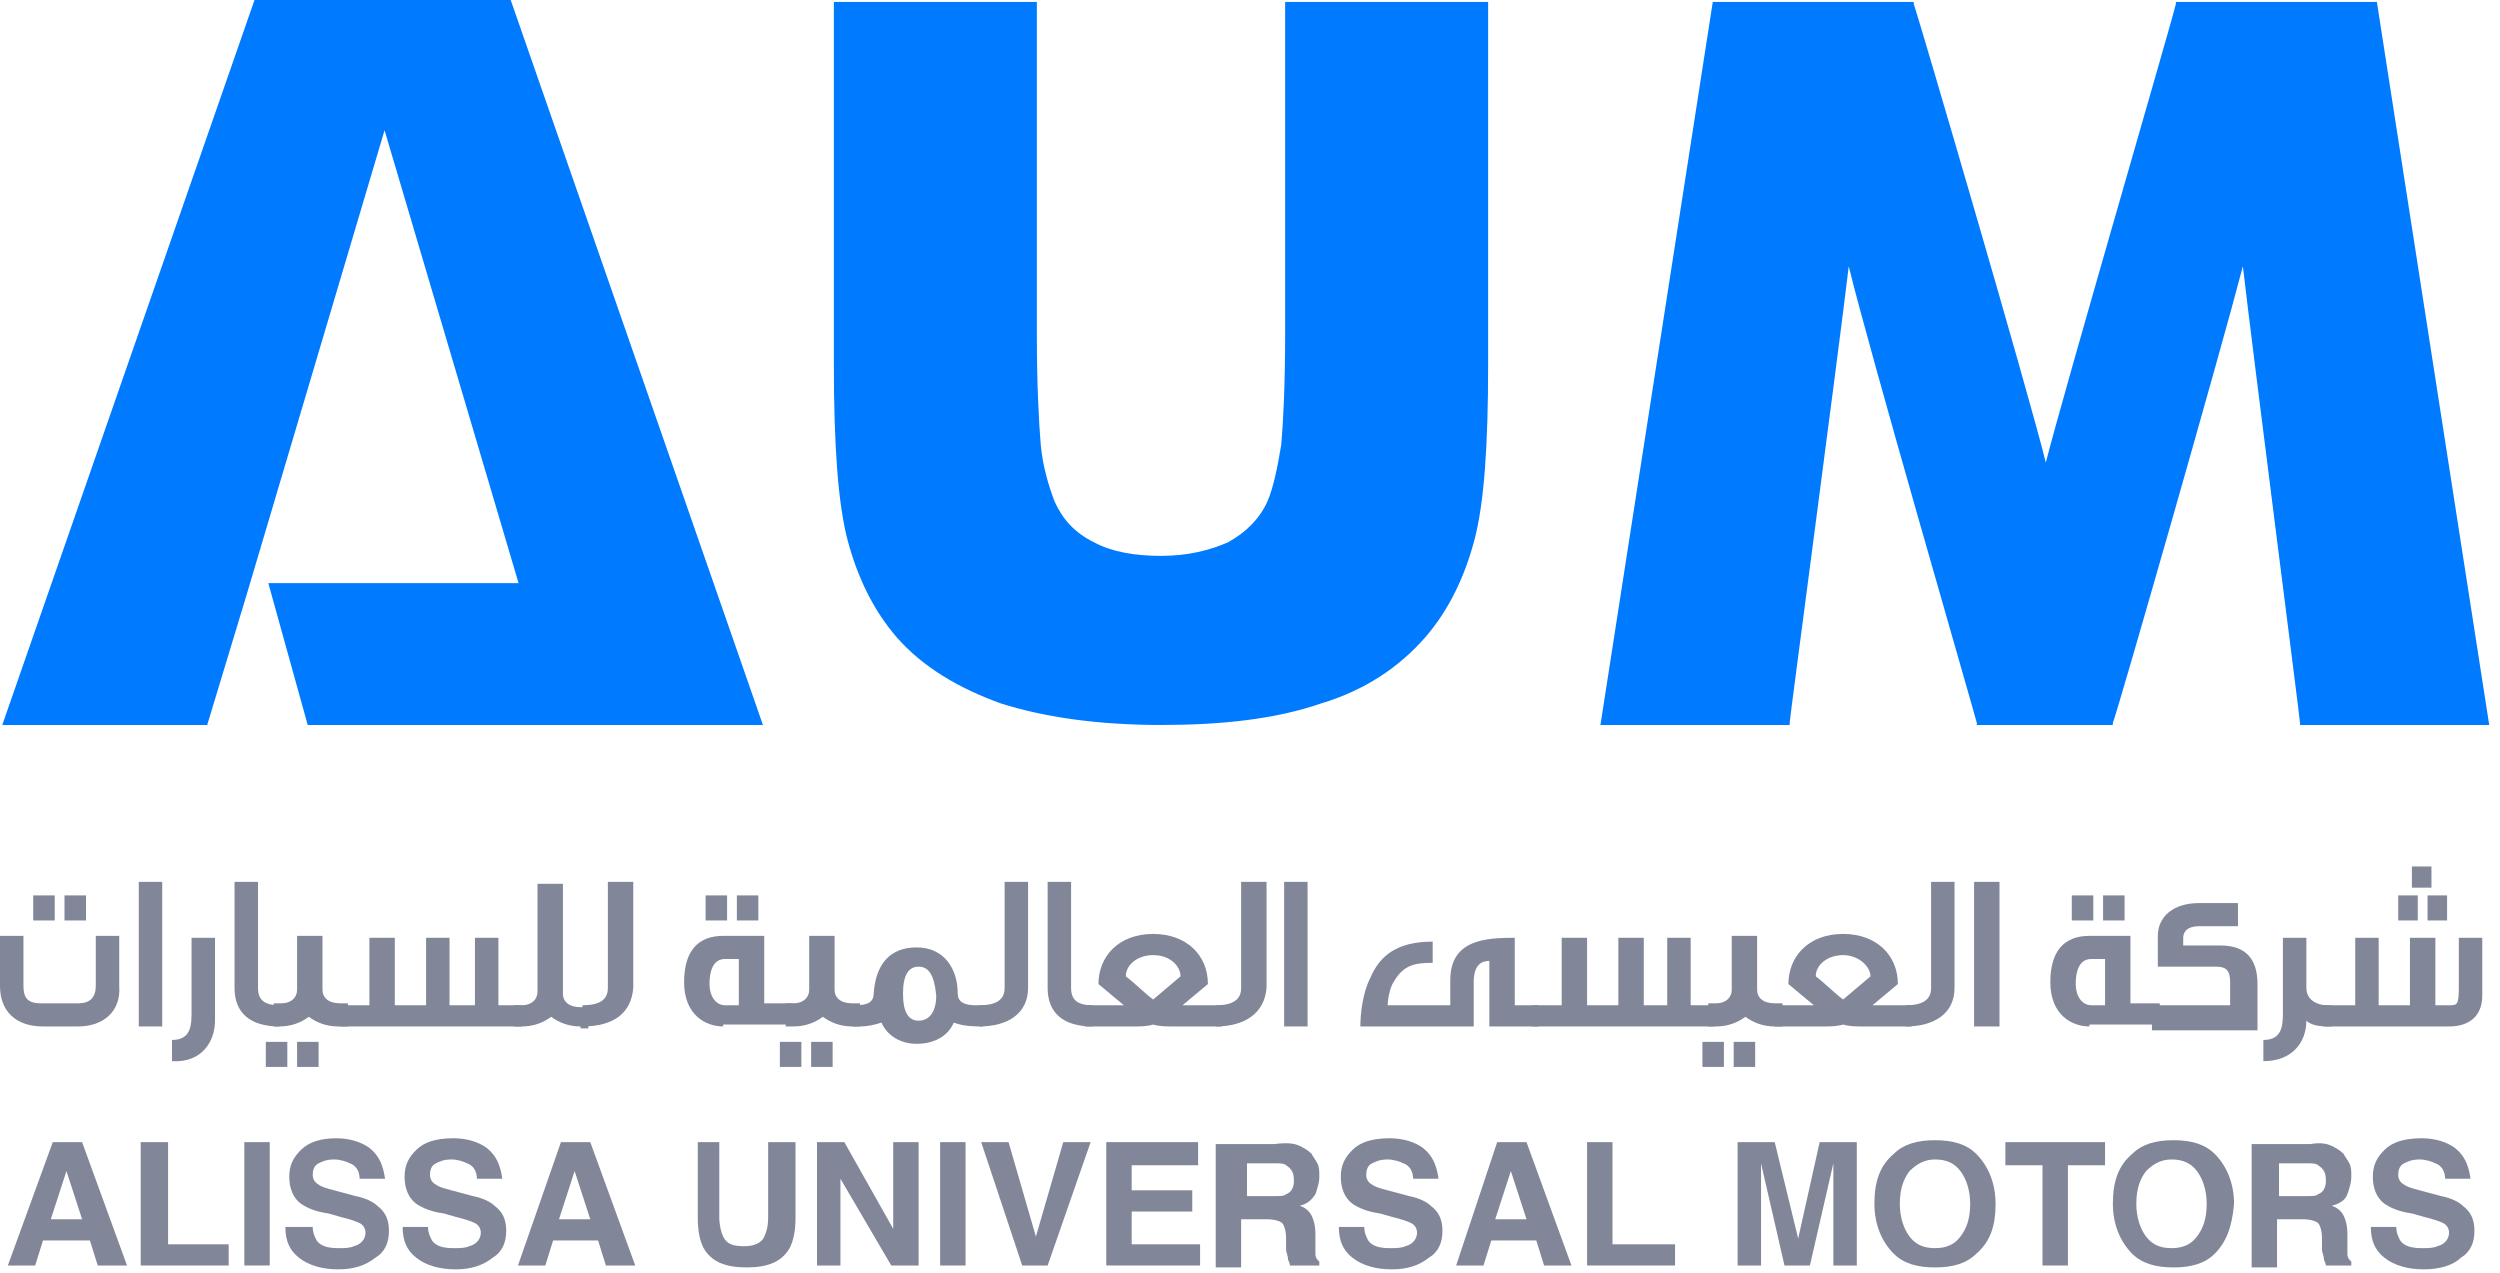 <svg width="108" height="55" viewBox="0 0 108 55" fill="none" xmlns="http://www.w3.org/2000/svg">
<path d="M99.361 31.319V31.235C99.361 31.067 97.318 15.198 96.892 11.503C95.956 15.114 91.529 30.564 91.274 31.235V31.319H85.4V31.235C85.229 30.564 80.717 15.03 79.866 11.503C79.44 15.114 77.312 31.067 77.312 31.235V31.319H69.139L73.992 0.084H82.675V0.168C82.931 0.924 87.613 16.877 88.379 19.984C89.145 16.961 93.828 0.924 93.998 0.168V0.084H102.681L107.534 31.319H99.361ZM13.293 31.319L11.591 25.19H22.402L16.613 5.626L10.654 25.694L8.951 31.319H0.098L10.995 0H22.062L32.959 31.319H13.293ZM50.155 31.319C47.431 31.319 45.132 30.984 43.259 30.396C41.386 29.724 39.854 28.8 38.747 27.541C37.726 26.365 37.045 24.938 36.619 23.343C36.194 21.747 36.023 19.144 36.023 15.786V0.084H44.792V14.442C44.792 16.625 44.877 18.221 44.962 19.228C45.047 20.152 45.303 20.992 45.558 21.663C45.898 22.419 46.409 23.007 47.261 23.427C48.027 23.846 49.048 24.014 50.155 24.014C51.347 24.014 52.283 23.762 53.05 23.427C53.816 23.007 54.412 22.419 54.752 21.663C55.008 21.076 55.178 20.236 55.348 19.228C55.433 18.305 55.518 16.625 55.518 14.442V0.084H64.287V15.786C64.287 19.228 64.117 21.747 63.691 23.343C63.265 24.938 62.584 26.365 61.563 27.541C60.456 28.8 59.009 29.808 57.051 30.396C55.093 31.067 52.794 31.319 50.155 31.319Z" fill="#007BFF"/>
<path d="M2.195 52.671H3.546L2.871 50.589L2.195 52.671ZM2.28 49.34H3.546L5.488 54.67H4.222L3.884 53.587H1.858L1.52 54.67H0.338L2.28 49.34Z" fill="#818799"/>
<path d="M6.079 49.34H7.262V53.754H9.879V54.67H6.079V49.34Z" fill="#818799"/>
<path d="M11.652 49.34H10.555V54.67H11.652V49.34Z" fill="#818799"/>
<path d="M13.51 53.004C13.51 53.254 13.594 53.421 13.679 53.587C13.848 53.837 14.185 53.92 14.607 53.92C14.861 53.92 15.114 53.92 15.283 53.837C15.621 53.754 15.79 53.504 15.79 53.254C15.79 53.087 15.705 52.921 15.536 52.838C15.367 52.754 15.114 52.671 14.776 52.588L14.185 52.421C13.594 52.338 13.257 52.171 13.003 52.005C12.665 51.755 12.497 51.339 12.497 50.839C12.497 50.339 12.665 50.006 13.003 49.673C13.341 49.34 13.848 49.173 14.523 49.173C15.114 49.173 15.621 49.34 15.959 49.59C16.381 49.923 16.549 50.339 16.634 50.922H15.536C15.536 50.589 15.367 50.339 15.114 50.256C14.945 50.173 14.692 50.089 14.439 50.089C14.101 50.089 13.932 50.173 13.763 50.256C13.594 50.339 13.51 50.506 13.51 50.756C13.51 50.922 13.594 51.089 13.763 51.172C13.848 51.255 14.101 51.339 14.439 51.422L15.367 51.672C15.79 51.755 16.127 51.922 16.296 52.088C16.634 52.338 16.803 52.671 16.803 53.171C16.803 53.67 16.634 54.087 16.212 54.337C15.79 54.67 15.283 54.836 14.607 54.836C13.932 54.836 13.341 54.67 12.919 54.337C12.497 54.004 12.328 53.587 12.328 53.004H13.51Z" fill="#818799"/>
<path d="M18.491 53.004C18.491 53.254 18.576 53.421 18.66 53.587C18.829 53.837 19.167 53.92 19.589 53.92C19.843 53.92 20.096 53.92 20.265 53.837C20.602 53.754 20.771 53.504 20.771 53.254C20.771 53.087 20.687 52.921 20.518 52.838C20.349 52.754 20.096 52.671 19.758 52.588L19.167 52.421C18.576 52.338 18.238 52.171 17.985 52.005C17.647 51.755 17.478 51.339 17.478 50.839C17.478 50.339 17.647 50.006 17.985 49.673C18.323 49.34 18.829 49.173 19.589 49.173C20.18 49.173 20.687 49.34 21.025 49.59C21.447 49.923 21.616 50.339 21.7 50.922H20.602C20.602 50.589 20.434 50.339 20.18 50.256C20.011 50.173 19.758 50.089 19.505 50.089C19.167 50.089 18.998 50.173 18.829 50.256C18.66 50.339 18.576 50.506 18.576 50.756C18.576 50.922 18.66 51.089 18.829 51.172C18.914 51.255 19.167 51.339 19.505 51.422L20.434 51.672C20.856 51.755 21.194 51.922 21.362 52.088C21.7 52.338 21.869 52.671 21.869 53.171C21.869 53.67 21.7 54.087 21.278 54.337C20.856 54.67 20.349 54.836 19.674 54.836C18.998 54.836 18.407 54.67 17.985 54.337C17.563 54.004 17.394 53.587 17.394 53.004H18.491Z" fill="#818799"/>
<path d="M24.149 52.671H25.5L24.824 50.589L24.149 52.671ZM24.233 49.34H25.5L27.442 54.67H26.175L25.837 53.587H23.895L23.558 54.67H22.376L24.233 49.34Z" fill="#818799"/>
<path d="M29.89 49.34H31.073V52.588C31.073 52.921 31.157 53.254 31.241 53.421C31.41 53.754 31.664 53.837 32.17 53.837C32.592 53.837 32.93 53.67 33.015 53.421C33.099 53.254 33.184 53.004 33.184 52.588V49.34H34.366V52.588C34.366 53.171 34.281 53.587 34.112 53.92C33.775 54.503 33.184 54.753 32.255 54.753C31.326 54.753 30.735 54.503 30.397 53.92C30.228 53.587 30.144 53.171 30.144 52.588V49.34H29.89Z" fill="#818799"/>
<path d="M35.294 49.34H36.476L38.587 53.087V49.34H39.685V54.67H38.503L36.307 50.922V54.67H35.294V49.34Z" fill="#818799"/>
<path d="M41.712 49.34H40.614V54.67H41.712V49.34Z" fill="#818799"/>
<path d="M45.933 49.34H47.115L45.258 54.67H44.16L42.387 49.34H43.569L44.751 53.421L45.933 49.34Z" fill="#818799"/>
<path d="M51.759 50.339H48.889V51.422H51.506V52.338H48.889V53.754H51.844V54.67H47.791V49.34H51.759V50.339Z" fill="#818799"/>
<path d="M53.87 50.256V51.672H55.052C55.306 51.672 55.475 51.672 55.559 51.589C55.812 51.505 55.897 51.255 55.897 51.005C55.897 50.672 55.812 50.506 55.559 50.339C55.475 50.256 55.306 50.256 55.052 50.256H53.87ZM56.15 49.506C56.319 49.59 56.488 49.673 56.657 49.84C56.741 50.006 56.826 50.089 56.91 50.256C56.995 50.422 56.995 50.589 56.995 50.839C56.995 51.089 56.91 51.339 56.826 51.589C56.657 51.838 56.488 52.005 56.15 52.088C56.403 52.171 56.572 52.338 56.657 52.505C56.741 52.671 56.826 52.921 56.826 53.337V53.67C56.826 53.92 56.826 54.087 56.826 54.17C56.826 54.337 56.91 54.42 56.995 54.503V54.67H55.728C55.728 54.587 55.644 54.42 55.644 54.42C55.644 54.253 55.559 54.087 55.559 54.004V53.504C55.559 53.171 55.475 52.921 55.39 52.838C55.306 52.754 55.052 52.671 54.715 52.671H53.617V54.753H52.519V49.423H55.052C55.728 49.34 55.981 49.423 56.15 49.506Z" fill="#818799"/>
<path d="M58.937 53.004C58.937 53.254 59.021 53.421 59.105 53.587C59.274 53.837 59.612 53.92 60.034 53.92C60.288 53.92 60.541 53.92 60.71 53.837C61.047 53.754 61.216 53.504 61.216 53.254C61.216 53.087 61.132 52.921 60.963 52.838C60.794 52.754 60.541 52.671 60.203 52.588L59.612 52.421C59.021 52.338 58.683 52.171 58.43 52.005C58.092 51.755 57.923 51.339 57.923 50.839C57.923 50.339 58.092 50.006 58.43 49.673C58.768 49.34 59.274 49.173 60.034 49.173C60.625 49.173 61.132 49.34 61.47 49.59C61.892 49.923 62.061 50.339 62.145 50.922H61.047C61.047 50.589 60.879 50.339 60.625 50.256C60.456 50.173 60.203 50.089 59.95 50.089C59.612 50.089 59.443 50.173 59.274 50.256C59.105 50.339 59.021 50.506 59.021 50.756C59.021 50.922 59.105 51.089 59.274 51.172C59.359 51.255 59.612 51.339 59.95 51.422L60.879 51.672C61.301 51.755 61.638 51.922 61.807 52.088C62.145 52.338 62.314 52.671 62.314 53.171C62.314 53.67 62.145 54.087 61.723 54.337C61.301 54.67 60.794 54.836 60.119 54.836C59.443 54.836 58.852 54.67 58.43 54.337C58.008 54.004 57.839 53.587 57.839 53.004H58.937Z" fill="#818799"/>
<path d="M64.594 52.671H65.945L65.269 50.589L64.594 52.671ZM64.678 49.34H65.945L67.887 54.67H66.705L66.367 53.587H64.425L64.087 54.67H62.905L64.678 49.34Z" fill="#818799"/>
<path d="M68.562 49.34H69.66V53.754H72.362V54.67H68.562V49.34Z" fill="#818799"/>
<path d="M78.61 49.34H80.214V54.67H79.201V51.089C79.201 51.005 79.201 50.839 79.201 50.672C79.201 50.506 79.201 50.339 79.201 50.256L78.188 54.67H77.09L76.077 50.256C76.077 50.339 76.077 50.506 76.077 50.672C76.077 50.839 76.077 51.005 76.077 51.089V54.67H75.064V49.34H76.668L77.681 53.504L78.61 49.34Z" fill="#818799"/>
<path d="M84.69 53.421C84.943 53.087 85.112 52.671 85.112 52.005C85.112 51.422 84.943 50.922 84.69 50.589C84.436 50.256 84.099 50.089 83.592 50.089C83.17 50.089 82.832 50.256 82.494 50.589C82.241 50.922 82.072 51.339 82.072 52.005C82.072 52.588 82.241 53.087 82.494 53.421C82.748 53.754 83.085 53.92 83.592 53.92C84.099 53.92 84.436 53.754 84.69 53.421ZM85.365 54.17C84.943 54.587 84.352 54.753 83.592 54.753C82.832 54.753 82.241 54.587 81.819 54.17C81.312 53.67 80.974 52.921 80.974 52.005C80.974 51.005 81.228 50.339 81.819 49.84C82.241 49.423 82.832 49.257 83.592 49.257C84.352 49.257 84.943 49.423 85.365 49.84C85.872 50.339 86.209 51.089 86.209 52.005C86.209 53.004 85.956 53.67 85.365 54.17Z" fill="#818799"/>
<path d="M90.938 49.34V50.339H89.334V54.67H88.236V50.339H86.632V49.34H90.938Z" fill="#818799"/>
<path d="M94.906 53.421C95.16 53.087 95.329 52.671 95.329 52.005C95.329 51.422 95.16 50.922 94.906 50.589C94.653 50.256 94.315 50.089 93.809 50.089C93.386 50.089 93.049 50.256 92.711 50.589C92.458 50.922 92.289 51.339 92.289 52.005C92.289 52.588 92.458 53.087 92.711 53.421C92.964 53.754 93.302 53.92 93.809 53.92C94.315 53.92 94.653 53.754 94.906 53.421ZM95.666 54.17C95.244 54.587 94.653 54.753 93.893 54.753C93.133 54.753 92.542 54.587 92.12 54.17C91.613 53.67 91.276 52.921 91.276 52.005C91.276 51.005 91.529 50.339 92.12 49.84C92.542 49.423 93.133 49.257 93.893 49.257C94.653 49.257 95.244 49.423 95.666 49.84C96.173 50.339 96.511 51.089 96.511 52.005C96.426 53.004 96.173 53.67 95.666 54.17Z" fill="#818799"/>
<path d="M98.453 50.256V51.672H99.635C99.888 51.672 100.057 51.672 100.141 51.589C100.395 51.505 100.479 51.255 100.479 51.005C100.479 50.672 100.395 50.506 100.141 50.339C100.057 50.256 99.888 50.256 99.635 50.256H98.453ZM100.732 49.506C100.901 49.59 101.07 49.673 101.239 49.84C101.324 50.006 101.408 50.089 101.492 50.256C101.577 50.422 101.577 50.589 101.577 50.839C101.577 51.089 101.492 51.339 101.408 51.589C101.324 51.838 101.07 52.005 100.732 52.088C100.986 52.171 101.155 52.338 101.239 52.505C101.324 52.671 101.408 52.921 101.408 53.337V53.67C101.408 53.92 101.408 54.087 101.408 54.17C101.408 54.337 101.492 54.42 101.577 54.503V54.67H100.479C100.479 54.587 100.395 54.42 100.395 54.42C100.395 54.253 100.31 54.087 100.31 54.004V53.504C100.31 53.171 100.226 52.921 100.141 52.838C100.057 52.754 99.804 52.671 99.466 52.671H98.368V54.753H97.271V49.423H99.804C100.31 49.34 100.564 49.423 100.732 49.506Z" fill="#818799"/>
<path d="M103.519 53.004C103.519 53.254 103.603 53.42 103.688 53.587C103.857 53.837 104.194 53.92 104.617 53.92C104.87 53.92 105.123 53.92 105.292 53.837C105.63 53.754 105.799 53.504 105.799 53.254C105.799 53.087 105.714 52.921 105.545 52.837C105.376 52.754 105.123 52.671 104.785 52.588L104.194 52.421C103.603 52.338 103.266 52.171 103.012 52.005C102.675 51.755 102.506 51.338 102.506 50.839C102.506 50.339 102.675 50.006 103.012 49.673C103.35 49.34 103.857 49.173 104.617 49.173C105.208 49.173 105.714 49.34 106.052 49.59C106.474 49.923 106.643 50.339 106.727 50.922H105.63C105.63 50.589 105.461 50.339 105.208 50.256C105.039 50.172 104.785 50.089 104.532 50.089C104.194 50.089 104.025 50.172 103.857 50.256C103.688 50.339 103.603 50.506 103.603 50.755C103.603 50.922 103.688 51.089 103.857 51.172C103.941 51.255 104.194 51.338 104.532 51.422L105.461 51.672C105.883 51.755 106.221 51.921 106.39 52.088C106.727 52.338 106.896 52.671 106.896 53.171C106.896 53.67 106.727 54.087 106.305 54.337C105.968 54.67 105.376 54.836 104.701 54.836C104.025 54.836 103.434 54.67 103.012 54.337C102.59 54.003 102.421 53.587 102.421 53.004H103.519Z" fill="#818799"/>
<path d="M2.786 38.68H3.715V39.763H2.786V38.68ZM1.435 38.68H2.364V39.763H1.435V38.68ZM3.377 44.343H1.858C0.675 44.343 0 43.677 0 42.594V40.429H1.013V42.594C1.013 43.094 1.182 43.344 1.773 43.344H3.377C3.884 43.344 4.137 43.094 4.137 42.594V40.429H5.151V42.594C5.235 43.677 4.475 44.343 3.377 44.343Z" fill="#818799"/>
<path d="M7.008 38.097H5.995V44.343H7.008V38.097Z" fill="#818799"/>
<path d="M7.43 45.842V44.926C8.275 44.926 8.275 44.26 8.275 43.677V40.512H9.288C9.288 40.512 9.288 40.595 9.288 44.093C9.288 45.009 8.697 45.925 7.43 45.842Z" fill="#818799"/>
<path d="M10.132 42.677V38.097H11.146V42.677C11.146 43.177 11.399 43.427 12.074 43.427V44.343C10.808 44.343 10.132 43.76 10.132 42.677Z" fill="#818799"/>
<path d="M12.834 45.009H13.763V46.092H12.834V45.009ZM14.607 44.343C14.101 44.343 13.679 44.176 13.341 43.926C13.003 44.176 12.581 44.343 12.074 44.343H11.821V43.343H12.159C12.581 43.343 12.834 43.094 12.834 42.761V40.429H13.932V42.761C13.932 43.094 14.185 43.343 14.692 43.343H15.03V44.343H14.607ZM11.483 45.009H12.412V46.092H11.483V45.009Z" fill="#818799"/>
<path d="M14.692 44.343V43.427H15.958V40.512H17.056V43.427H18.407V40.512H19.42V43.427H20.518V40.512H21.531V43.427H22.544V44.343H14.692Z" fill="#818799"/>
<path d="M25.078 44.343C24.571 44.343 24.149 44.176 23.811 43.926C23.473 44.176 23.051 44.343 22.544 44.343H22.207V43.427H22.544C22.967 43.427 23.22 43.177 23.22 42.844V38.18H24.318V42.927C24.318 43.26 24.571 43.51 25.078 43.51H25.415V44.426H25.078V44.343Z" fill="#818799"/>
<path d="M25.162 44.343V43.427C25.922 43.427 26.26 43.177 26.26 42.677V38.097H27.357V42.677C27.273 43.76 26.513 44.343 25.162 44.343Z" fill="#818799"/>
<path d="M31.832 38.68H32.761V39.763H31.832V38.68ZM31.917 41.428H31.326C30.735 41.428 30.65 42.094 30.65 42.511C30.65 43.011 30.904 43.427 31.326 43.427H31.917V41.428ZM30.482 38.68H31.41V39.763H30.482V38.68ZM31.241 44.343C30.482 44.343 29.553 43.843 29.553 42.428C29.553 41.095 30.144 40.429 31.241 40.429H33.015V43.344H34.281V44.26H31.241V44.343Z" fill="#818799"/>
<path d="M35.041 45.009H35.97V46.092H35.041V45.009ZM36.814 44.343C36.308 44.343 35.885 44.176 35.548 43.926C35.21 44.176 34.788 44.343 34.281 44.343H33.943V43.343H34.281C34.703 43.343 34.957 43.094 34.957 42.761V40.429H36.054V42.761C36.054 43.094 36.308 43.343 36.814 43.343H37.152V44.343H36.814ZM33.69 45.009H34.619V46.092H33.69V45.009Z" fill="#818799"/>
<path d="M39.685 41.761C39.263 41.761 39.01 42.094 39.01 42.927C39.01 43.76 39.263 44.093 39.685 44.093C40.107 44.093 40.445 43.76 40.445 43.011C40.361 42.094 40.107 41.761 39.685 41.761ZM41.205 44.176C40.952 44.759 40.361 45.093 39.601 45.093C38.925 45.093 38.334 44.759 38.081 44.176C37.827 44.26 37.49 44.343 37.152 44.343H36.814V43.427C37.236 43.427 37.743 43.427 37.743 42.927C37.827 41.678 38.419 40.928 39.601 40.928C40.783 40.928 41.374 41.845 41.374 42.927C41.374 43.26 41.627 43.427 42.134 43.427H42.471V44.343C42.134 44.343 41.627 44.343 41.205 44.176Z" fill="#818799"/>
<path d="M42.303 44.343V43.427C43.062 43.427 43.4 43.177 43.4 42.677V38.097H44.413V42.677C44.413 43.76 43.569 44.343 42.303 44.343Z" fill="#818799"/>
<path d="M45.258 42.677V38.097H46.271V42.677C46.271 43.177 46.524 43.427 47.2 43.427V44.343C45.933 44.343 45.258 43.76 45.258 42.677Z" fill="#818799"/>
<path d="M49.817 41.261C49.142 41.261 48.635 41.678 48.635 42.178C48.973 42.428 49.564 43.01 49.817 43.177L50.999 42.178C50.999 41.761 50.577 41.261 49.817 41.261ZM50.662 44.343C50.408 44.343 50.071 44.343 49.817 44.26C49.564 44.343 49.226 44.343 48.973 44.343H46.862V43.427H48.551L47.453 42.511C47.453 41.345 48.297 40.346 49.817 40.346C51.253 40.346 52.182 41.261 52.182 42.511L51.084 43.427H52.773V44.343H50.662Z" fill="#818799"/>
<path d="M52.519 44.343V43.427C53.279 43.427 53.617 43.177 53.617 42.677V38.097H54.715V42.677C54.63 43.76 53.786 44.343 52.519 44.343Z" fill="#818799"/>
<path d="M56.488 38.097H55.475V44.343H56.488V38.097Z" fill="#818799"/>
<path d="M64.34 44.343V41.511C64.003 41.511 63.665 41.678 63.665 42.427V44.343H58.768C58.768 43.843 58.852 42.927 59.19 42.261C59.612 41.261 60.372 40.678 61.892 40.678V41.595C61.132 41.595 60.625 41.678 60.203 42.427C60.034 42.677 59.95 43.177 59.95 43.427H62.652C62.652 42.344 62.652 42.344 62.652 42.344C62.652 40.595 64.172 40.512 65.438 40.512V43.427H66.451V44.343H64.34Z" fill="#818799"/>
<path d="M66.198 44.343V43.427H67.465V40.512H68.562V43.427H69.913V40.512H71.011V43.427H72.024V40.512H73.037V43.427H74.051V44.343H66.198Z" fill="#818799"/>
<path d="M74.895 45.009H75.824V46.092H74.895V45.009ZM76.668 44.343C76.162 44.343 75.739 44.176 75.402 43.926C75.064 44.176 74.642 44.343 74.135 44.343H73.797V43.343H74.135C74.557 43.343 74.811 43.094 74.811 42.761V40.429H75.908V42.761C75.908 43.094 76.162 43.343 76.668 43.343H77.006V44.343H76.668ZM73.544 45.009H74.473V46.092H73.544V45.009Z" fill="#818799"/>
<path d="M79.624 41.261C78.948 41.261 78.441 41.678 78.441 42.178C78.779 42.428 79.37 43.01 79.624 43.177L80.806 42.178C80.806 41.761 80.299 41.261 79.624 41.261ZM80.468 44.343C80.215 44.343 79.877 44.343 79.624 44.26C79.37 44.343 79.032 44.343 78.779 44.343H76.668V43.427H78.357L77.259 42.511C77.259 41.345 78.104 40.346 79.624 40.346C81.059 40.346 81.988 41.261 81.988 42.511L80.89 43.427H82.579V44.343H80.468Z" fill="#818799"/>
<path d="M82.325 44.343V43.427C83.085 43.427 83.423 43.177 83.423 42.677V38.097H84.436V42.677C84.436 43.76 83.592 44.343 82.325 44.343Z" fill="#818799"/>
<path d="M86.378 38.097H85.281V44.343H86.378V38.097Z" fill="#818799"/>
<path d="M90.853 38.68H91.782V39.763H90.853V38.68ZM90.938 41.428H90.347C89.756 41.428 89.671 42.094 89.671 42.511C89.671 43.011 89.925 43.427 90.347 43.427H90.938V41.428ZM89.502 38.68H90.431V39.763H89.502V38.68ZM90.262 44.343C89.502 44.343 88.574 43.843 88.574 42.428C88.574 41.095 89.165 40.429 90.262 40.429H92.035V43.344H93.302V44.26H90.262V44.343Z" fill="#818799"/>
<path d="M92.964 44.343V43.427H96.342V42.427C96.342 41.928 96.173 41.761 95.751 41.761H93.218V40.429C93.218 39.596 93.893 39.013 94.991 39.013H96.68V40.012H94.991C94.484 40.012 94.315 40.262 94.315 40.512V40.845H95.92C97.017 40.845 97.524 41.428 97.524 42.511V44.51H92.964V44.343Z" fill="#818799"/>
<path d="M100.564 44.343C100.395 44.343 99.888 44.343 99.635 44.093C99.635 45.009 99.044 45.842 97.777 45.842V44.926C98.621 44.926 98.621 44.26 98.621 43.677V40.512H99.635C99.635 40.512 99.635 41.928 99.635 42.677C99.635 43.177 100.057 43.427 100.564 43.427H100.732V44.343H100.564Z" fill="#818799"/>
<path d="M104.87 38.68H105.714V39.763H104.87V38.68ZM104.194 37.431H105.039V38.347H104.194V37.431ZM103.603 38.68H104.448V39.763H103.603V38.68ZM105.799 44.343H100.395V43.427H101.746V40.512H102.759V43.427H104.11V40.512H105.208V43.427H105.799C106.136 43.427 106.221 43.427 106.221 42.677V40.512H107.234V43.011C107.234 43.843 106.727 44.343 105.799 44.343Z" fill="#818799"/>
</svg>
